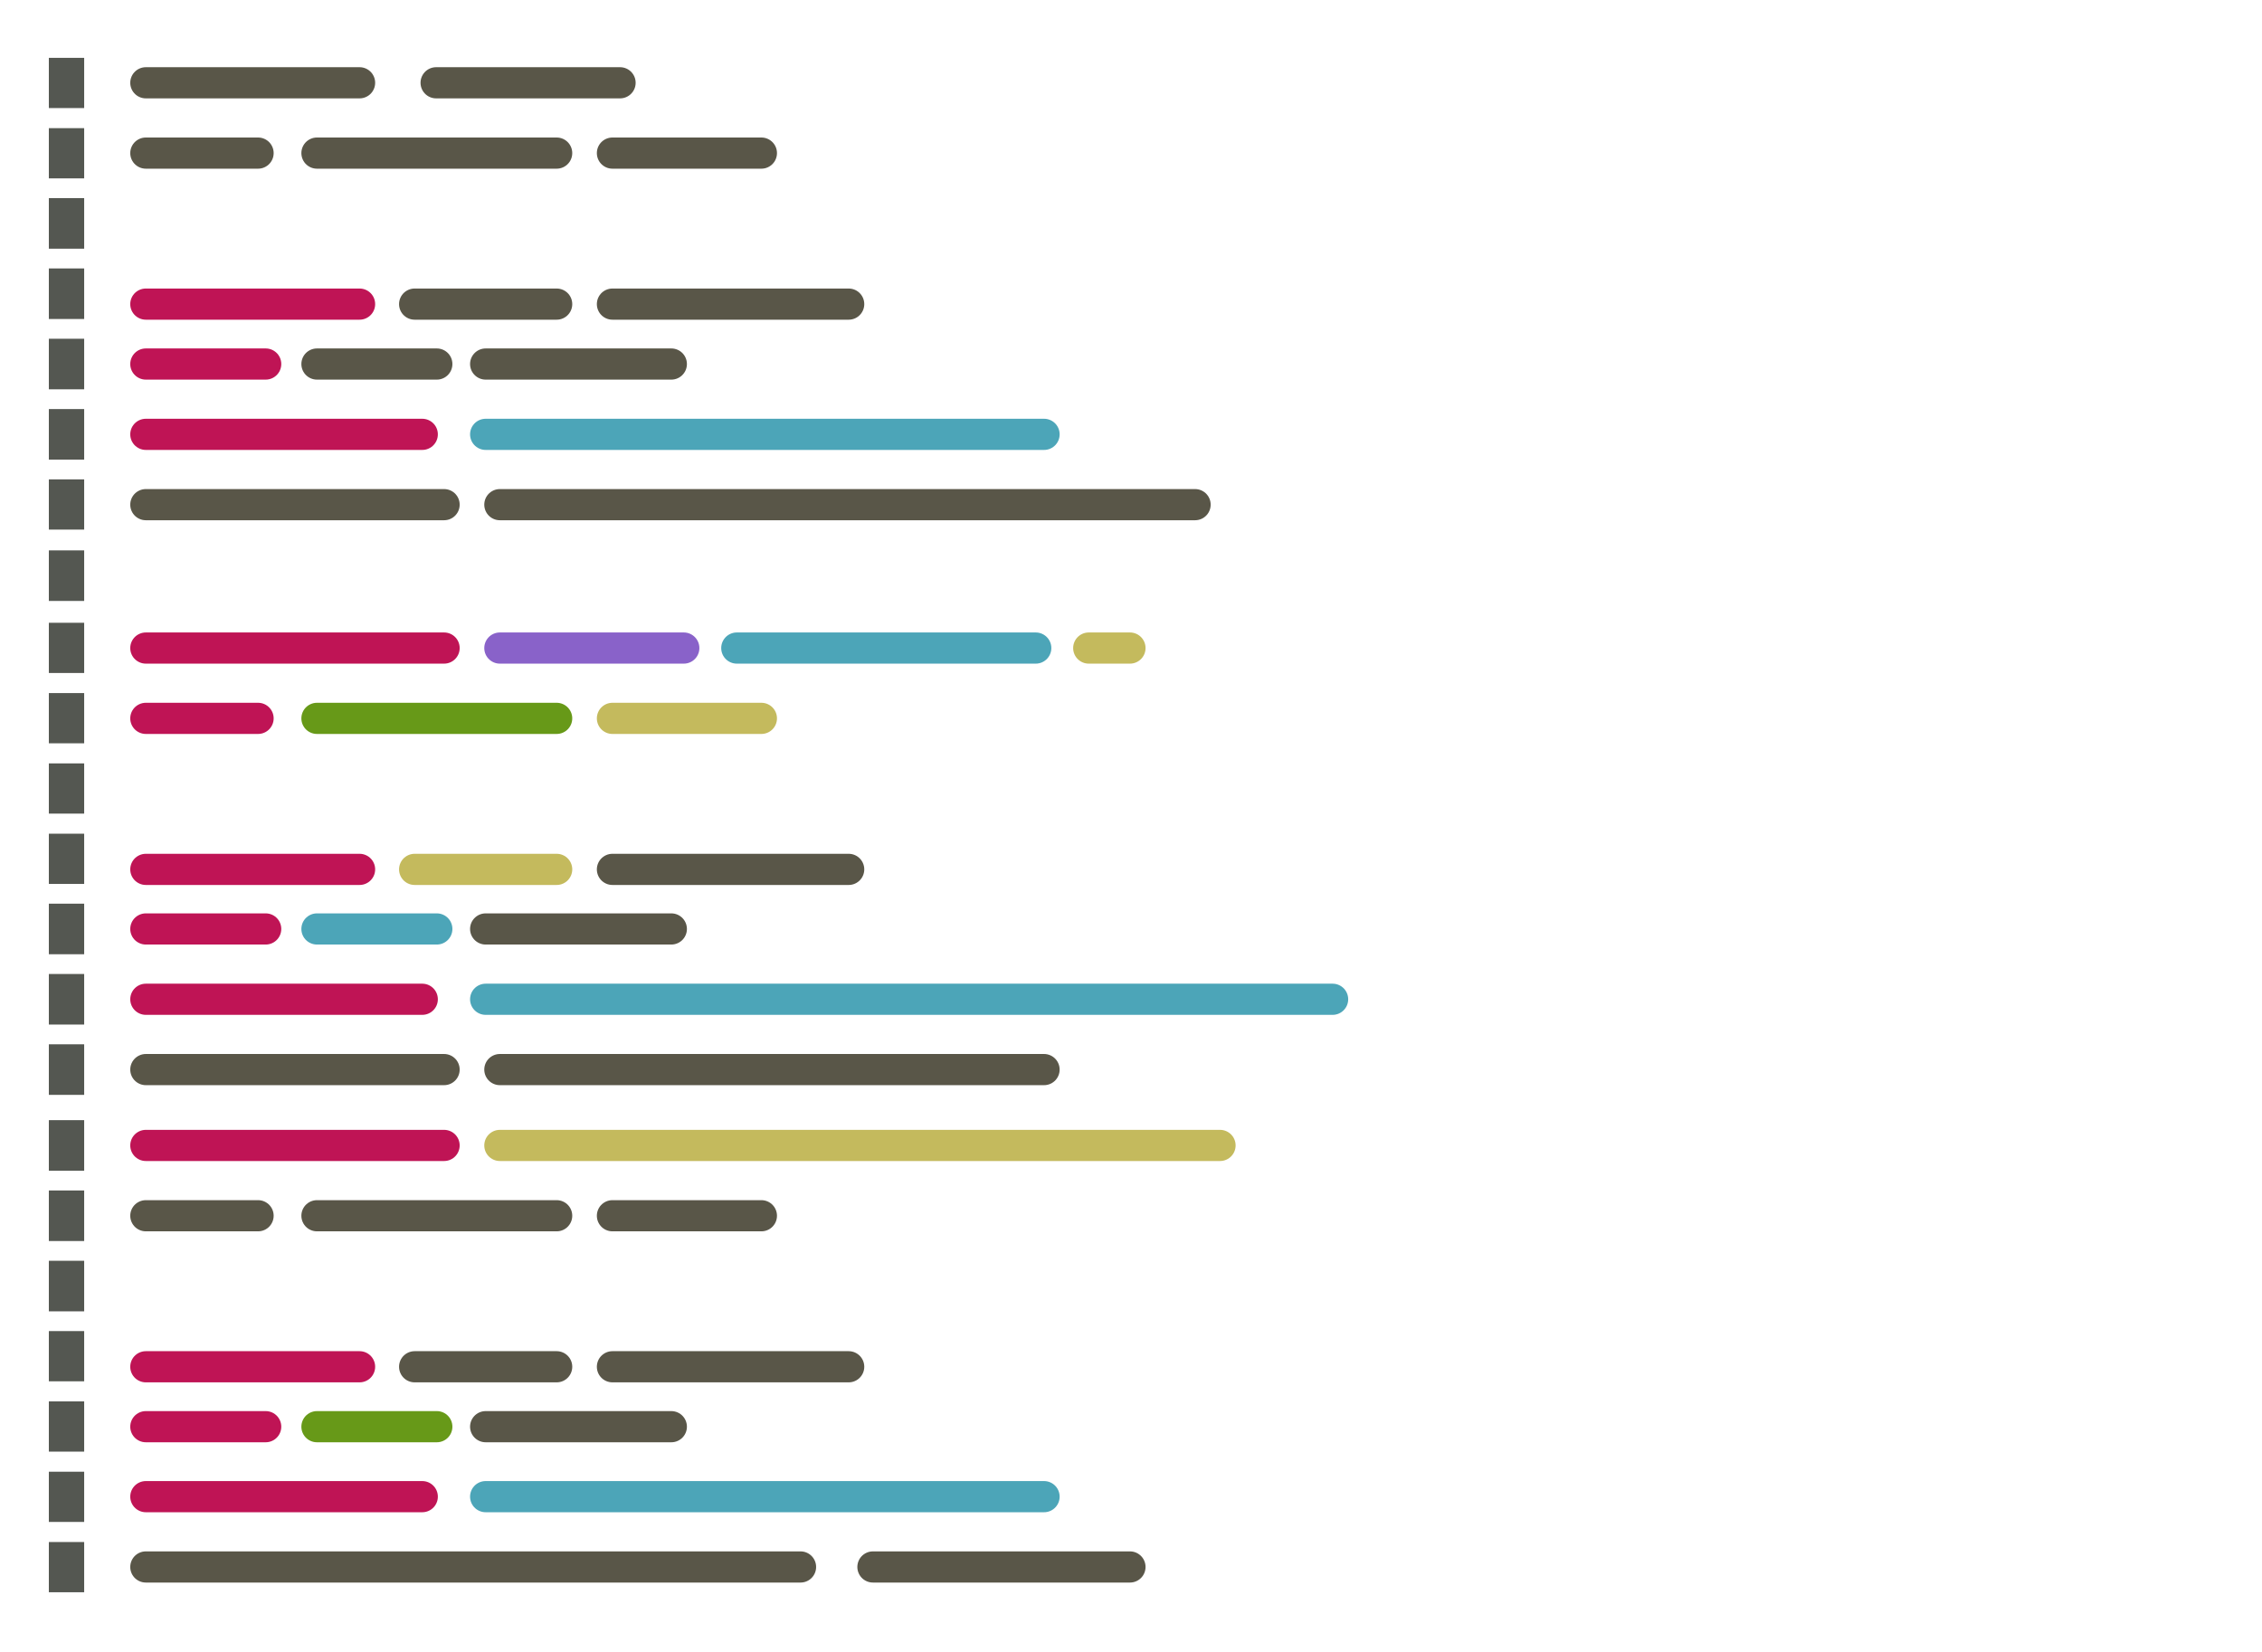 <svg version="1.2" xmlns="http://www.w3.org/2000/svg" viewBox="0 0 653 477" width="653" height="477">
	<title>FondPageCodeConnu-svg</title>
	<style>
		.s0 { fill: #545751 } 
		.s1 { fill: #595648;stroke: #595648;stroke-linecap: round;stroke-width: 9 } 
		.s2 { fill: #595648;stroke: #bf1455;stroke-linecap: round;stroke-width: 9 } 
		.s3 { fill: #595648;stroke: #4ca5b8;stroke-linecap: round;stroke-width: 9 } 
		.s4 { fill: #595648;stroke: #8962c9;stroke-linecap: round;stroke-width: 9 } 
		.s5 { fill: #595648;stroke: #c4ba5d;stroke-linecap: round;stroke-width: 9 } 
		.s6 { fill: #595648;stroke: #679918;stroke-linecap: round;stroke-width: 9 } 
	</style>
	<g id="Layer_1">
	</g>
	<g id="Layer_2">
		<g id="Layer">
			<g id="Layer">
				<g id="Layer">
					<path id="Layer" class="s0" d="m14.1 16.7h10.2v14.5h-10.2z"/>
					<path id="Layer" class="s0" d="m14.1 37h10.2v14.5h-10.2z"/>
					<path id="Layer" class="s0" d="m14.1 57.2h10.2v14.6h-10.2z"/>
					<path id="Layer" class="s0" d="m14.1 77.5h10.2v14.6h-10.2z"/>
					<path id="Layer" class="s0" d="m14.1 97.8h10.2v14.6h-10.2z"/>
					<path id="Layer" class="s0" d="m14.1 118.1h10.2v14.6h-10.2z"/>
					<path id="Layer" class="s0" d="m14.1 138.4h10.2v14.5h-10.2z"/>
					<path id="Layer" class="s0" d="m14.1 158.9h10.2v14.6h-10.2z"/>
				</g>
				<g id="Layer">
					<g id="Layer">
						<path id="Layer" class="s1" d="m42.1 23.9h61.7"/>
						<path id="Layer" class="s1" d="m125.9 23.9h53.1"/>
					</g>
					<g id="Layer">
						<path id="Layer" class="s1" d="m42.1 145.7h86.1"/>
						<path id="Layer" class="s1" d="m144.3 145.7h200.7"/>
					</g>
					<g id="Layer">
						<path id="Layer" class="s1" d="m42.1 44.2h32.4"/>
						<path id="Layer" class="s1" d="m91.5 44.2h69.2"/>
						<path id="Layer" class="s1" d="m176.8 44.2h43"/>
					</g>
					<g id="Layer">
						<path id="Layer" class="s2" d="m42.1 87.8h61.7"/>
						<path id="Layer" class="s1" d="m119.7 87.8h41"/>
						<path id="Layer" class="s1" d="m176.8 87.8h68.2"/>
					</g>
					<g id="Layer">
						<path id="Layer" class="s2" d="m42.1 105.1h34.6"/>
						<path id="Layer" class="s1" d="m91.5 105.1h34.6"/>
						<path id="Layer" class="s1" d="m140.2 105.1h53.6"/>
					</g>
					<g id="Layer">
						<path id="Layer" class="s2" d="m42.1 125.4h79.8"/>
						<path id="Layer" class="s3" d="m140.2 125.4h161.2"/>
					</g>
				</g>
			</g>
			<g id="Layer">
				<g id="Layer">
					<path id="Layer" class="s0" d="m14.1 179.8h10.2v14.5h-10.2z"/>
					<path id="Layer" class="s0" d="m14.1 200.1h10.2v14.5h-10.2z"/>
					<path id="Layer" class="s0" d="m14.1 220.4h10.2v14.5h-10.2z"/>
					<path id="Layer" class="s0" d="m14.1 240.7h10.2v14.5h-10.2z"/>
					<path id="Layer" class="s0" d="m14.1 260.9h10.2v14.6h-10.2z"/>
					<path id="Layer" class="s0" d="m14.1 281.2h10.2v14.6h-10.2z"/>
					<path id="Layer" class="s0" d="m14.1 301.5h10.2v14.6h-10.2z"/>
				</g>
				<g id="Layer">
					<g id="Layer">
						<path id="Layer" class="s2" d="m42.1 187.1h86.1"/>
						<path id="Layer" class="s4" d="m144.3 187.1h53.1"/>
						<path id="Layer" class="s3" d="m212.7 187.1h86.3"/>
						<path id="Layer" class="s5" d="m314.3 187.1h11.9"/>
					</g>
					<g id="Layer">
						<path id="Layer" class="s1" d="m42.1 308.8h86.1"/>
						<path id="Layer" class="s1" d="m144.3 308.8h157.1"/>
					</g>
					<g id="Layer">
						<path id="Layer" class="s2" d="m42.1 207.4h32.4"/>
						<path id="Layer" class="s6" d="m91.5 207.4h69.2"/>
						<path id="Layer" class="s5" d="m176.8 207.4h43"/>
					</g>
					<g id="Layer">
						<path id="Layer" class="s2" d="m42.1 251h61.7"/>
						<path id="Layer" class="s5" d="m119.7 251h41"/>
						<path id="Layer" class="s1" d="m176.8 251h68.2"/>
					</g>
					<g id="Layer">
						<path id="Layer" class="s2" d="m42.1 268.2h34.6"/>
						<path id="Layer" class="s3" d="m91.5 268.2h34.6"/>
						<path id="Layer" class="s1" d="m140.2 268.2h53.6"/>
					</g>
					<g id="Layer">
						<path id="Layer" class="s2" d="m42.1 288.5h79.8"/>
						<path id="Layer" class="s3" d="m140.2 288.5h244.5"/>
						<path id="Layer" class="s5" d=""/>
						<path id="Layer" class="s5" d=""/>
					</g>
				</g>
			</g>
		</g>
		<g id="Layer">
			<g id="Layer">
				<g id="Layer">
					<path id="Layer" class="s0" d="m14.1 323.4h10.2v14.6h-10.2z"/>
					<path id="Layer" class="s0" d="m14.1 343.7h10.2v14.6h-10.2z"/>
					<path id="Layer" class="s0" d="m14.1 364h10.2v14.6h-10.2z"/>
					<path id="Layer" class="s0" d="m14.1 384.3h10.2v14.5h-10.2z"/>
					<path id="Layer" class="s0" d="m14.1 404.6h10.2v14.5h-10.2z"/>
					<path id="Layer" class="s0" d="m14.1 424.9h10.2v14.5h-10.2z"/>
					<path id="Layer" class="s0" d="m14.1 445.2h10.2v14.5h-10.2z"/>
				</g>
				<g id="Layer">
					<g id="Layer">
						<path id="Layer" class="s2" d="m42.1 330.7h86.1"/>
						<path id="Layer" class="s5" d="m144.3 330.7h207.9"/>
					</g>
					<g id="Layer">
						<path id="Layer" class="s1" d="m42.1 452.4h189"/>
						<path id="Layer" class="s1" d="m252 452.4h74.2"/>
					</g>
					<g id="Layer">
						<path id="Layer" class="s1" d="m42.1 351h32.4"/>
						<path id="Layer" class="s1" d="m91.5 351h69.2"/>
						<path id="Layer" class="s1" d="m176.8 351h43"/>
					</g>
					<g id="Layer">
						<path id="Layer" class="s2" d="m42.1 394.6h61.7"/>
						<path id="Layer" class="s1" d="m119.7 394.6h41"/>
						<path id="Layer" class="s1" d="m176.8 394.6h68.2"/>
					</g>
					<g id="Layer">
						<path id="Layer" class="s2" d="m42.1 411.9h34.6"/>
						<path id="Layer" class="s6" d="m91.5 411.9h34.6"/>
						<path id="Layer" class="s1" d="m140.2 411.9h53.6"/>
					</g>
					<g id="Layer">
						<path id="Layer" class="s2" d="m42.1 432.1h79.8"/>
						<path id="Layer" class="s3" d="m140.2 432.1h161.2"/>
					</g>
				</g>
			</g>
		</g>
	</g>
</svg>